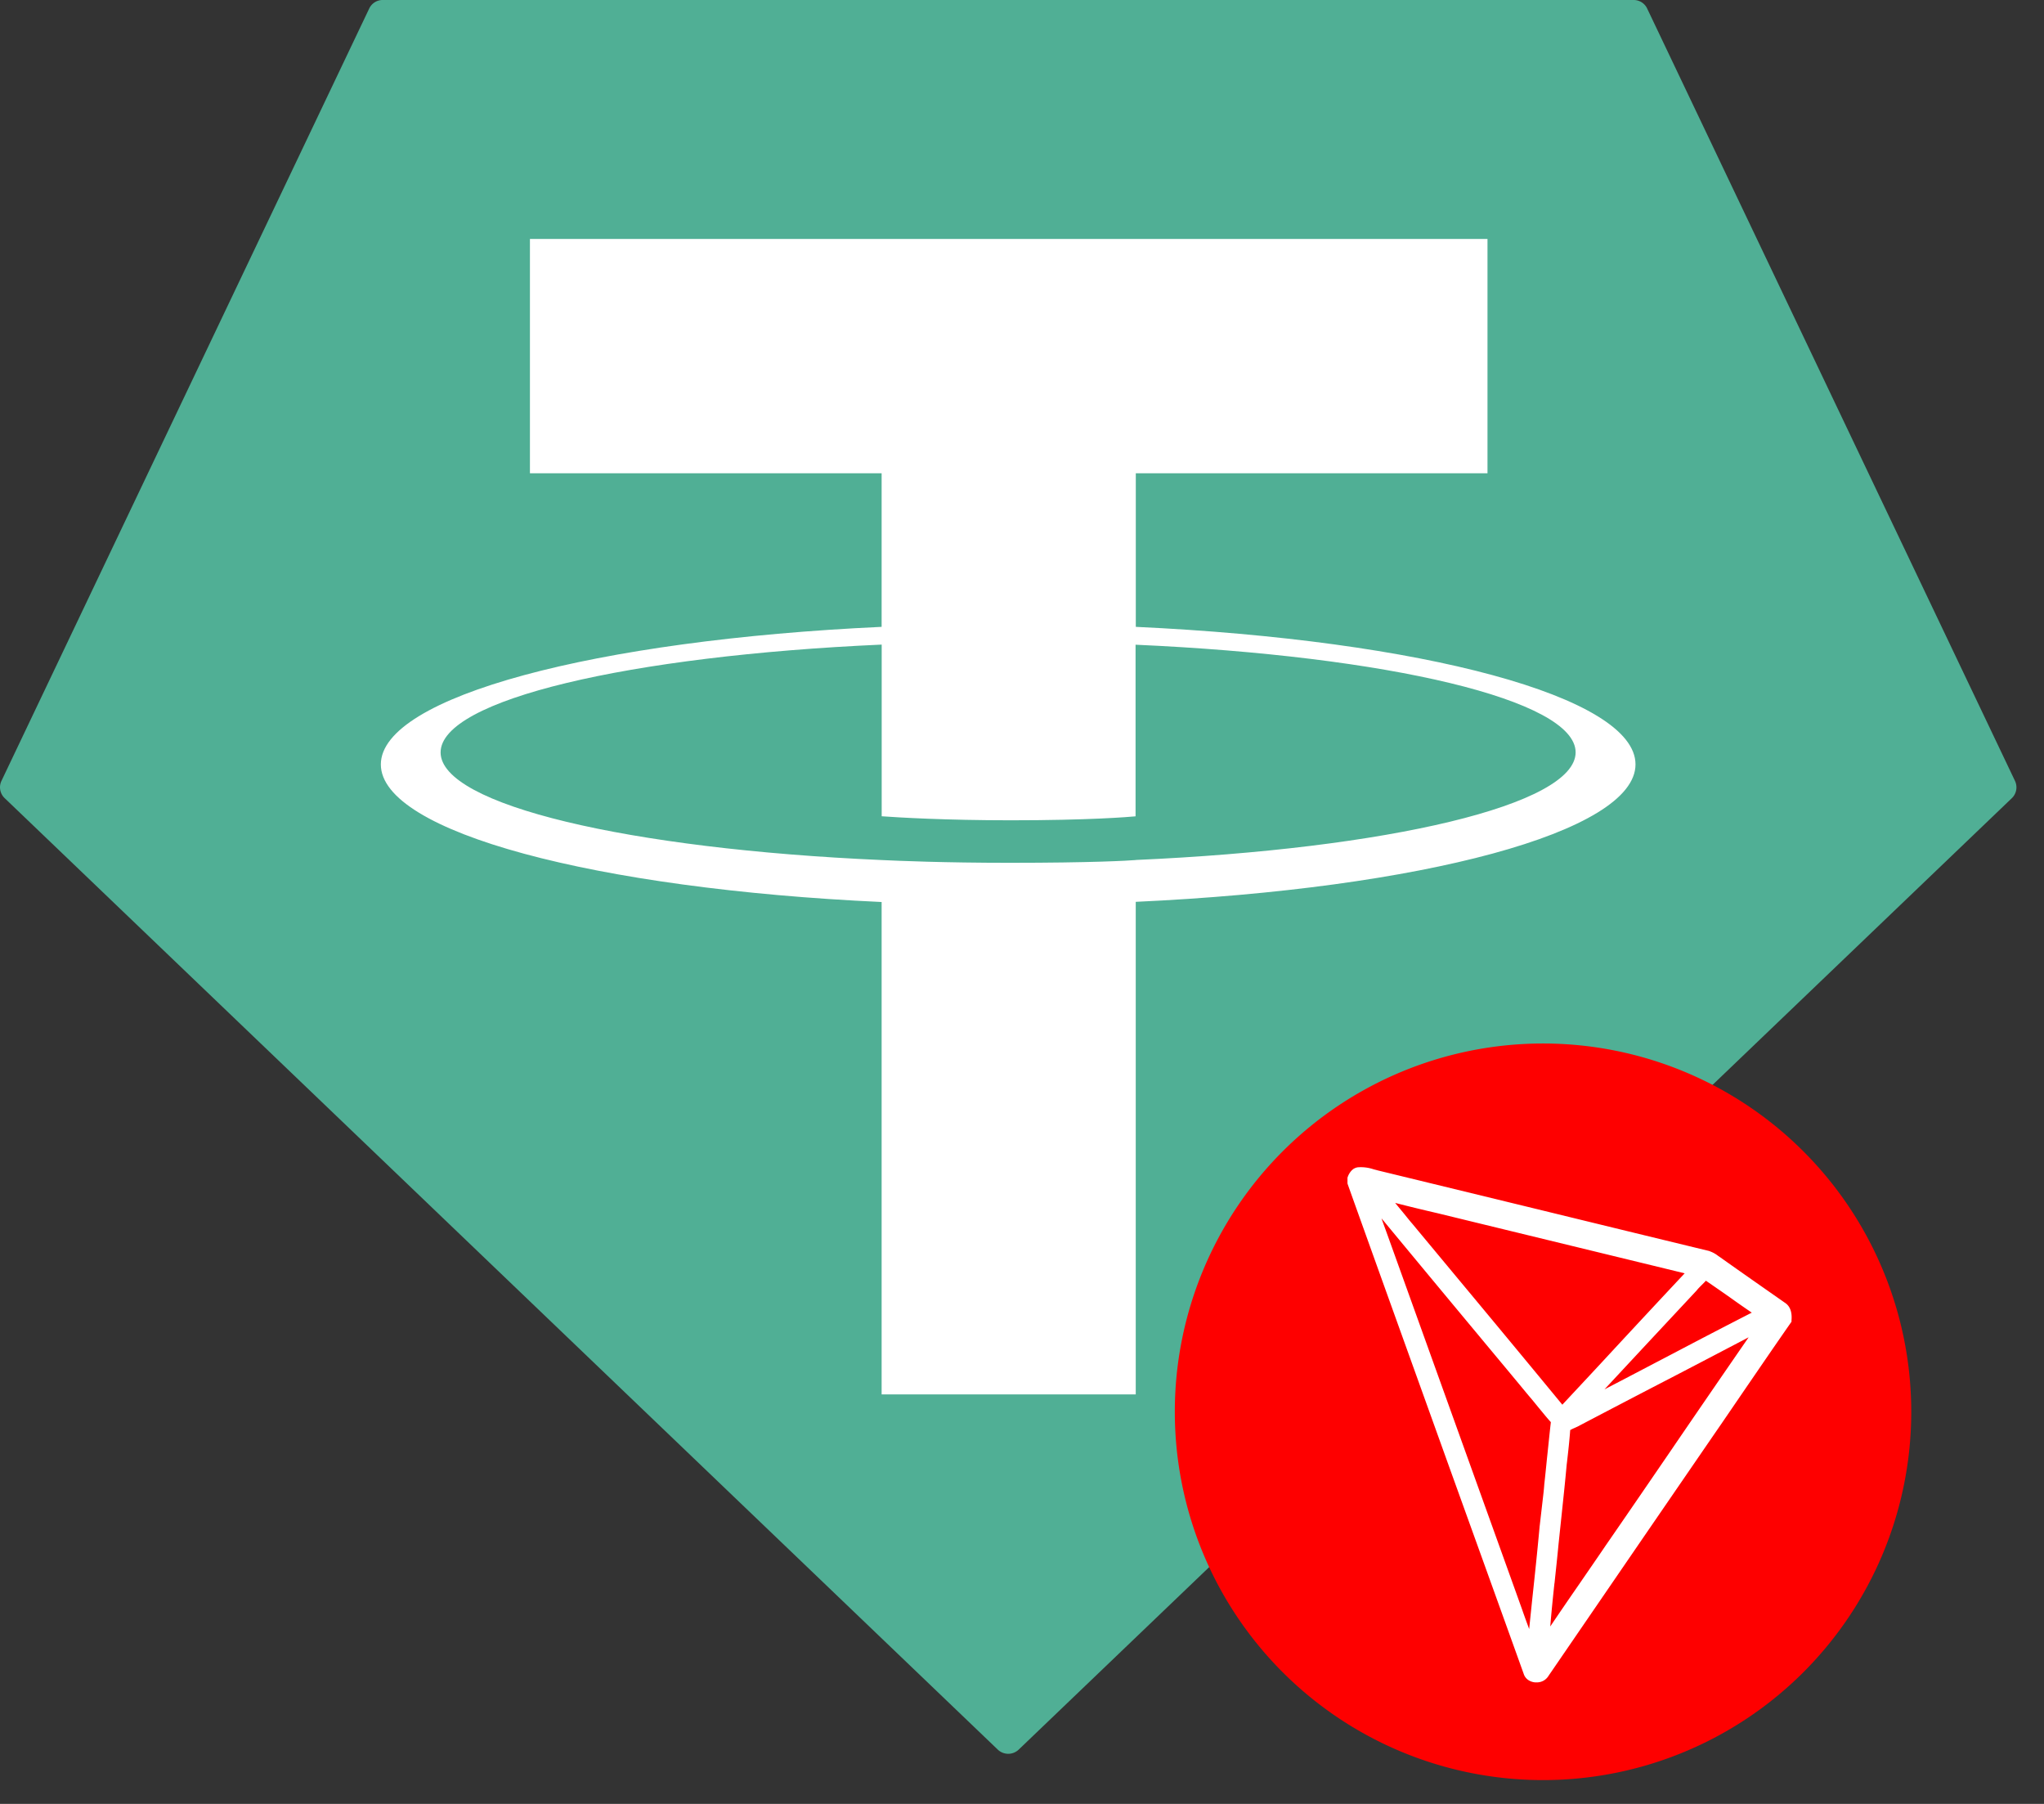 <svg xmlns="http://www.w3.org/2000/svg" width="34" height="30" fill="none"><rect width="100%" height="100%" fill="#333333" stroke="none"/><path fill="#50AF95" fill-rule="evenodd" d="M6.141.143.025 12.985a.249.249 0 0 0 .054.29l16.517 15.821a.252.252 0 0 0 .35 0l16.517-15.82a.25.25 0 0 0 .054-.29L27.4.144A.247.247 0 0 0 27.175 0H6.368a.247.247 0 0 0-.227.143Z" clip-rule="evenodd"/><path fill="#fff" fill-rule="evenodd" d="M18.893 14.303c-.119.01-.731.046-2.098.046-1.087 0-1.859-.033-2.13-.046-4.2-.184-7.336-.915-7.336-1.79 0-.876 3.136-1.605 7.337-1.793v2.855c.274.02 1.06.067 2.148.067 1.304 0 1.958-.055 2.075-.066v-2.854c4.192.187 7.32.917 7.32 1.79 0 .874-3.127 1.605-7.32 1.79l.004.002Zm0-3.877V7.871h5.85V3.974H8.815v3.897h5.85v2.554c-4.755.219-8.33 1.16-8.33 2.288s3.575 2.069 8.33 2.288v8.189h4.227v-8.192c4.744-.218 8.313-1.159 8.313-2.286s-3.566-2.067-8.313-2.287l.001.001Z" clip-rule="evenodd"/><path fill="#FE0000" d="M25.667 29.604a6.125 6.125 0 1 0 0-12.25 6.125 6.125 0 0 0 0 12.25Z"/><path fill="#fff" d="M29.691 21.666c-.347-.243-.719-.502-1.082-.76l-.026-.017a.493.493 0 0 0-.143-.08l-.004-.003c-.972-.235-1.96-.476-2.916-.709l-2.6-.632a2.721 2.721 0 0 0-.069-.018.662.662 0 0 0-.265-.034.181.181 0 0 0-.074.028l-.024.02a.295.295 0 0 0-.068.108l-.006.016v.093l.003.014c.549 1.536 1.111 3.094 1.653 4.603.418 1.16.852 2.363 1.276 3.544.026.08.1.133.192.14h.02a.226.226 0 0 0 .201-.11l1.59-2.32 1.163-1.694c.16-.231.318-.464.476-.695.262-.382.53-.775.798-1.159l.014-.02v-.024c.006-.07.008-.215-.109-.291Zm-1.863.845c-.374.195-.755.396-1.139.595l.67-.72.856-.917.006-.006c.024-.032.055-.062.087-.094.022-.022.046-.045.068-.07.148.102.3.206.444.309.104.074.21.148.319.222-.442.226-.884.456-1.311.681Zm-.96-.096c-.287.311-.585.63-.88.946-.572-.695-1.157-1.4-1.723-2.08l-.773-.93-.002-.002c-.058-.067-.114-.14-.17-.207l-.113-.137c.233.06.468.117.699.17l.62.151 3.497.85c-.388.414-.778.833-1.155 1.239Zm-1.01 3.914c.022-.211.046-.428.066-.64l.054-.513c.028-.267.058-.544.082-.815l.006-.048c.02-.173.04-.352.053-.53a.647.647 0 0 1 .072-.035c.03-.014.06-.026.09-.044.464-.243.928-.486 1.394-.727.464-.24.94-.49 1.412-.737-.43.623-.862 1.251-1.28 1.864-.359.524-.728 1.064-1.096 1.596-.144.213-.295.43-.438.639a73 73 0 0 0-.486.71c.02-.24.044-.483.07-.72Zm-2.8-5.85c-.026-.072-.054-.147-.078-.217a853.49 853.49 0 0 0 1.62 1.952c.276.332.55.66.826.994.054.062.108.129.16.193.069.082.137.169.211.25-.024.208-.044.417-.066.617-.014.141-.028.282-.044.424v.002c-.006.09-.018.181-.028.27l-.046.399-.002.014c-.037.406-.08.815-.123 1.213l-.052.502-.032-.088c-.03-.08-.06-.165-.089-.248l-.214-.596-2.043-5.681Z"/></svg>